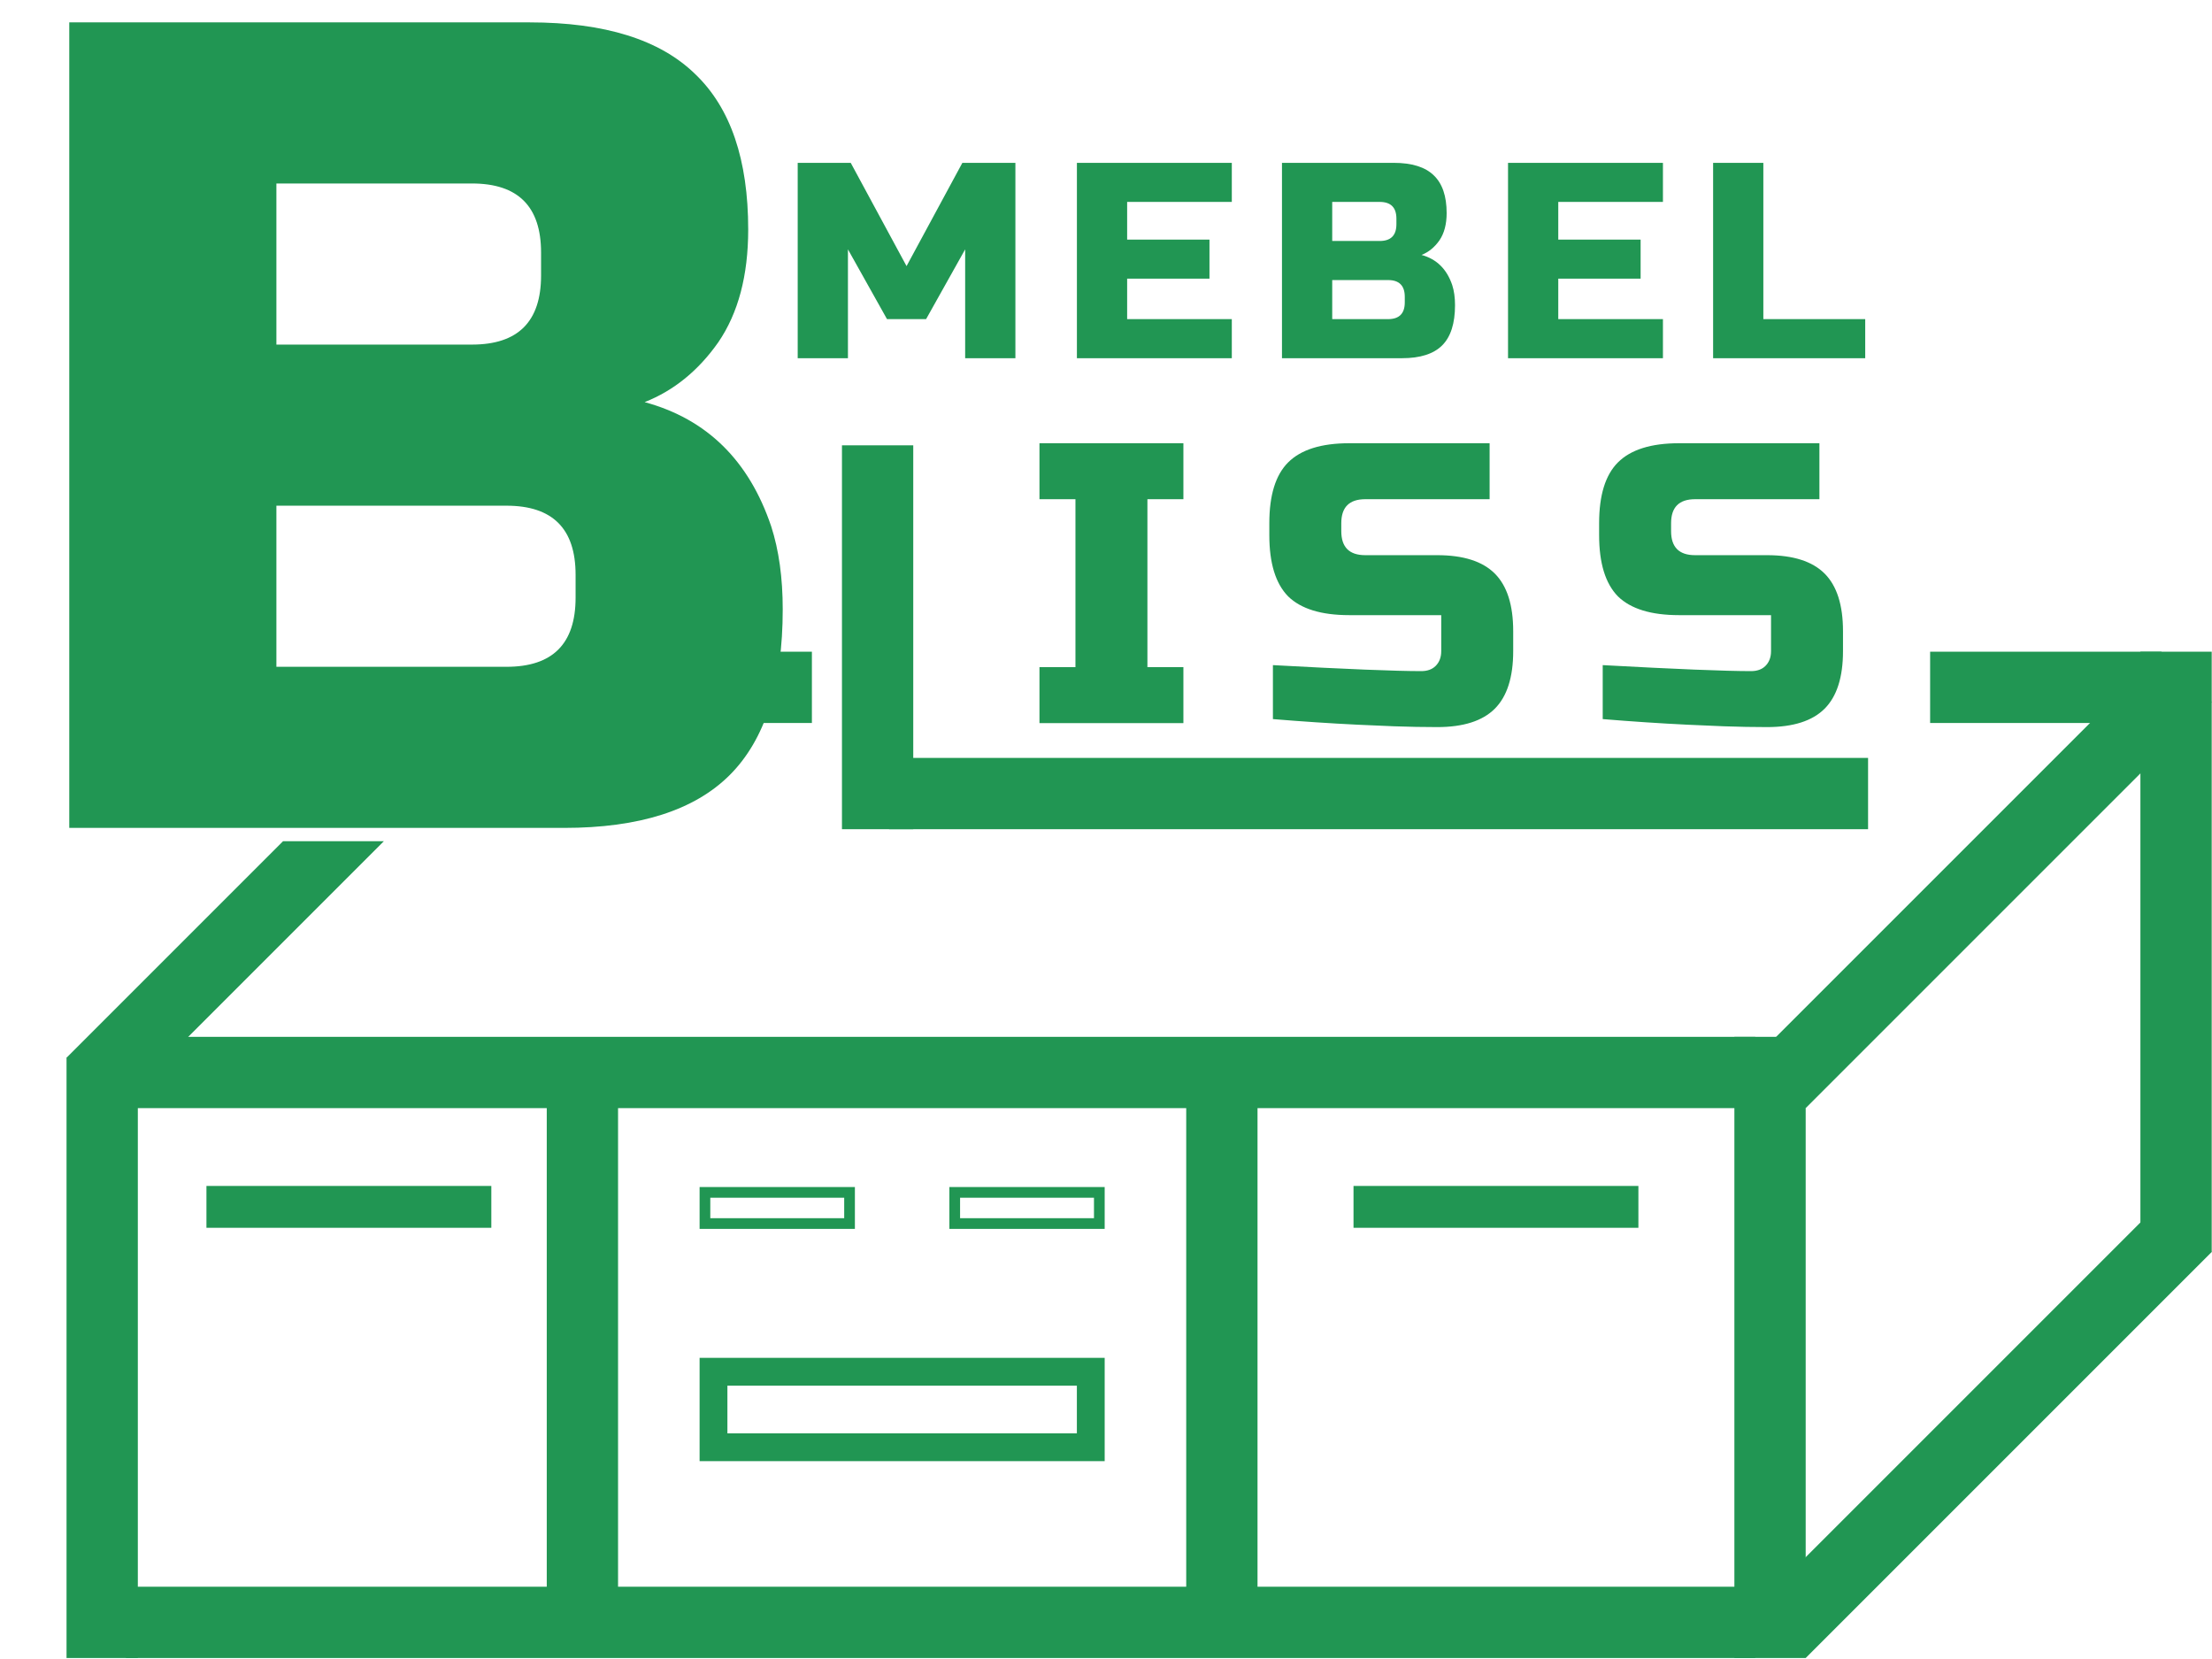 <svg width="2068" height="1551" viewBox="0 0 2068 1551" fill="none" xmlns="http://www.w3.org/2000/svg">
<path d="M1106.36 676.019H971.8V623.691H1005.44V466.708H971.8V414.38H1106.36V466.708H1072.72V623.691H1106.36V676.019ZM1190.05 621.822C1258.33 625.56 1304.55 627.429 1328.72 627.429C1334.45 627.429 1338.94 625.809 1342.18 622.57C1345.67 619.081 1347.41 614.472 1347.41 608.74V575.101H1261.44C1235.28 575.101 1216.22 569.245 1204.26 557.534C1192.54 545.573 1186.69 526.511 1186.69 500.347V489.134C1186.69 462.97 1192.54 444.032 1204.26 432.321C1216.22 420.36 1235.28 414.38 1261.44 414.38H1392.64V466.708H1276.39C1261.44 466.708 1253.97 474.183 1253.97 489.134V496.609C1253.97 511.56 1261.44 519.036 1276.39 519.036H1343.67C1368.09 519.036 1386.03 524.767 1397.49 536.229C1408.96 547.691 1414.69 565.632 1414.69 590.052V608.74C1414.69 633.16 1408.96 651.101 1397.49 662.563C1386.03 674.026 1368.09 679.757 1343.67 679.757C1330.96 679.757 1317.51 679.508 1303.3 679.009L1268.92 677.514C1243.5 676.268 1217.21 674.524 1190.05 672.281V621.822ZM1498.38 621.822C1566.66 625.56 1612.88 627.429 1637.05 627.429C1642.78 627.429 1647.27 625.809 1650.51 622.57C1654 619.081 1655.74 614.472 1655.74 608.74V575.101H1569.77C1543.61 575.101 1524.55 569.245 1512.59 557.534C1500.88 545.573 1495.02 526.511 1495.02 500.347V489.134C1495.02 462.97 1500.88 444.032 1512.59 432.321C1524.55 420.36 1543.61 414.38 1569.77 414.38H1700.97V466.708H1584.72C1569.77 466.708 1562.3 474.183 1562.3 489.134V496.609C1562.3 511.56 1569.77 519.036 1584.72 519.036H1652C1676.42 519.036 1694.36 524.767 1705.83 536.229C1717.29 547.691 1723.02 565.632 1723.02 590.052V608.74C1723.02 633.16 1717.29 651.101 1705.83 662.563C1694.36 674.026 1676.42 679.757 1652 679.757C1639.29 679.757 1625.84 679.508 1611.64 679.009L1577.25 677.514C1551.83 676.268 1525.54 674.524 1498.38 672.281V621.822Z" fill="#219653"/>
<path d="M902.328 233.126L865.798 298.359H829.268L792.738 233.126V334.889H745.771V152.239H795.348L847.533 248.782L899.719 152.239H949.295V334.889H902.328V233.126ZM1151.62 334.889H1006.8V152.239H1151.62V188.769H1053.77V223.994H1130.74V260.524H1053.77V298.359H1151.62V334.889ZM1198.52 152.239H1302.89C1319.94 152.239 1332.47 156.153 1340.47 163.98C1348.47 171.634 1352.47 183.376 1352.47 199.206C1352.47 209.643 1350.21 218.167 1345.69 224.777C1341.16 231.213 1335.6 235.736 1328.99 238.345C1343.08 242.172 1352.64 251.565 1357.69 266.525C1359.43 271.918 1360.3 278.18 1360.3 285.312C1360.3 302.36 1356.3 314.884 1348.3 322.886C1340.29 330.888 1327.77 334.889 1310.72 334.889H1198.52V152.239ZM1313.33 277.484C1313.33 267.047 1308.11 261.829 1297.68 261.829H1245.49V298.359H1297.68C1308.11 298.359 1313.33 293.14 1313.33 282.703V277.484ZM1305.5 204.424C1305.5 193.987 1300.29 188.769 1289.85 188.769H1245.49V225.299H1289.85C1300.29 225.299 1305.5 220.08 1305.5 209.643V204.424ZM1554.68 334.889H1409.86V152.239H1554.68V188.769H1456.83V223.994H1533.81V260.524H1456.83V298.359H1554.68V334.889ZM1648.55 298.359H1743.79V334.889H1601.59V152.239H1648.55V298.359Z" fill="#219653"/>
<path d="M64.753 20.922H495.088C565.376 20.922 617.016 37.06 650.008 69.335C683.001 100.893 699.497 149.306 699.497 214.573C699.497 257.606 690.173 292.75 671.525 320.005C652.877 346.542 629.926 365.19 602.671 375.948C660.767 391.727 700.214 430.458 721.013 492.139C728.186 514.373 731.772 540.193 731.772 569.599C731.772 639.887 715.276 691.527 682.283 724.519C649.291 757.512 597.651 774.008 527.363 774.008H64.753V20.922ZM538.121 537.324C538.121 494.29 516.605 472.774 473.571 472.774H258.404V623.391H473.571C516.605 623.391 538.121 601.874 538.121 558.841V537.324ZM505.846 236.09C505.846 193.056 484.33 171.54 441.296 171.54H258.404V322.157H441.296C484.33 322.157 505.846 300.64 505.846 257.606V236.09Z" fill="#219653"/>
<rect x="787.149" y="416.333" width="66.651" height="358.89" fill="#219653"/>
<rect x="831.206" y="775.223" width="66.651" height="915.256" transform="rotate(-90 831.206 775.223)" fill="#219653"/>
<path d="M109.334 1035.99L62.205 988.86L264.62 786.445L358.879 786.445L109.334 1035.99Z" fill="#219653"/>
<rect x="1688.13" y="1035.99" width="66.651" height="536.816" transform="rotate(-135 1688.13 1035.99)" fill="#219653"/>
<rect x="1688.13" y="1550.08" width="66.651" height="536.816" transform="rotate(-135 1688.13 1550.08)" fill="#219653"/>
<rect x="109.335" y="1035.99" width="66.651" height="1531.67" transform="rotate(-90 109.335 1035.99)" fill="#219653"/>
<rect x="117.73" y="1550.08" width="66.651" height="1523.27" transform="rotate(-90 117.73 1550.08)" fill="#219653"/>
<rect x="690.838" y="675.925" width="66.651" height="68.203" transform="rotate(-90 690.838 675.925)" fill="#219653"/>
<rect x="1804.48" y="675.925" width="66.651" height="216.073" transform="rotate(-90 1804.48 675.925)" fill="#219653"/>
<rect x="128.856" y="1550.08" width="66.651" height="561.279" transform="rotate(180 128.856 1550.08)" fill="#219653"/>
<rect x="577.816" y="1502.96" width="66.651" height="483.277" transform="rotate(180 577.816 1502.96)" fill="#219653"/>
<rect x="1175.65" y="1510.31" width="66.651" height="506.719" transform="rotate(180 1175.65 1510.31)" fill="#219653"/>
<rect x="1688.13" y="1550.08" width="66.651" height="580.746" transform="rotate(180 1688.13 1550.08)" fill="#219653"/>
<rect x="2067.72" y="1170.55" width="66.651" height="561.279" transform="rotate(180 2067.72 1170.55)" fill="#219653"/>
<rect x="1265.4" y="1108.74" width="266.339" height="39.13" fill="#219653"/>
<rect x="659.055" y="1114.76" width="135.188" height="29.13" stroke="#219653" stroke-width="10"/>
<rect x="892.576" y="1114.76" width="135.188" height="29.13" stroke="#219653" stroke-width="10"/>
<rect x="667.055" y="1282.45" width="352.709" height="70.58" stroke="#219653" stroke-width="26"/>
<rect x="193.001" y="1108.74" width="266.339" height="39.13" fill="#219653"/>
</svg>
